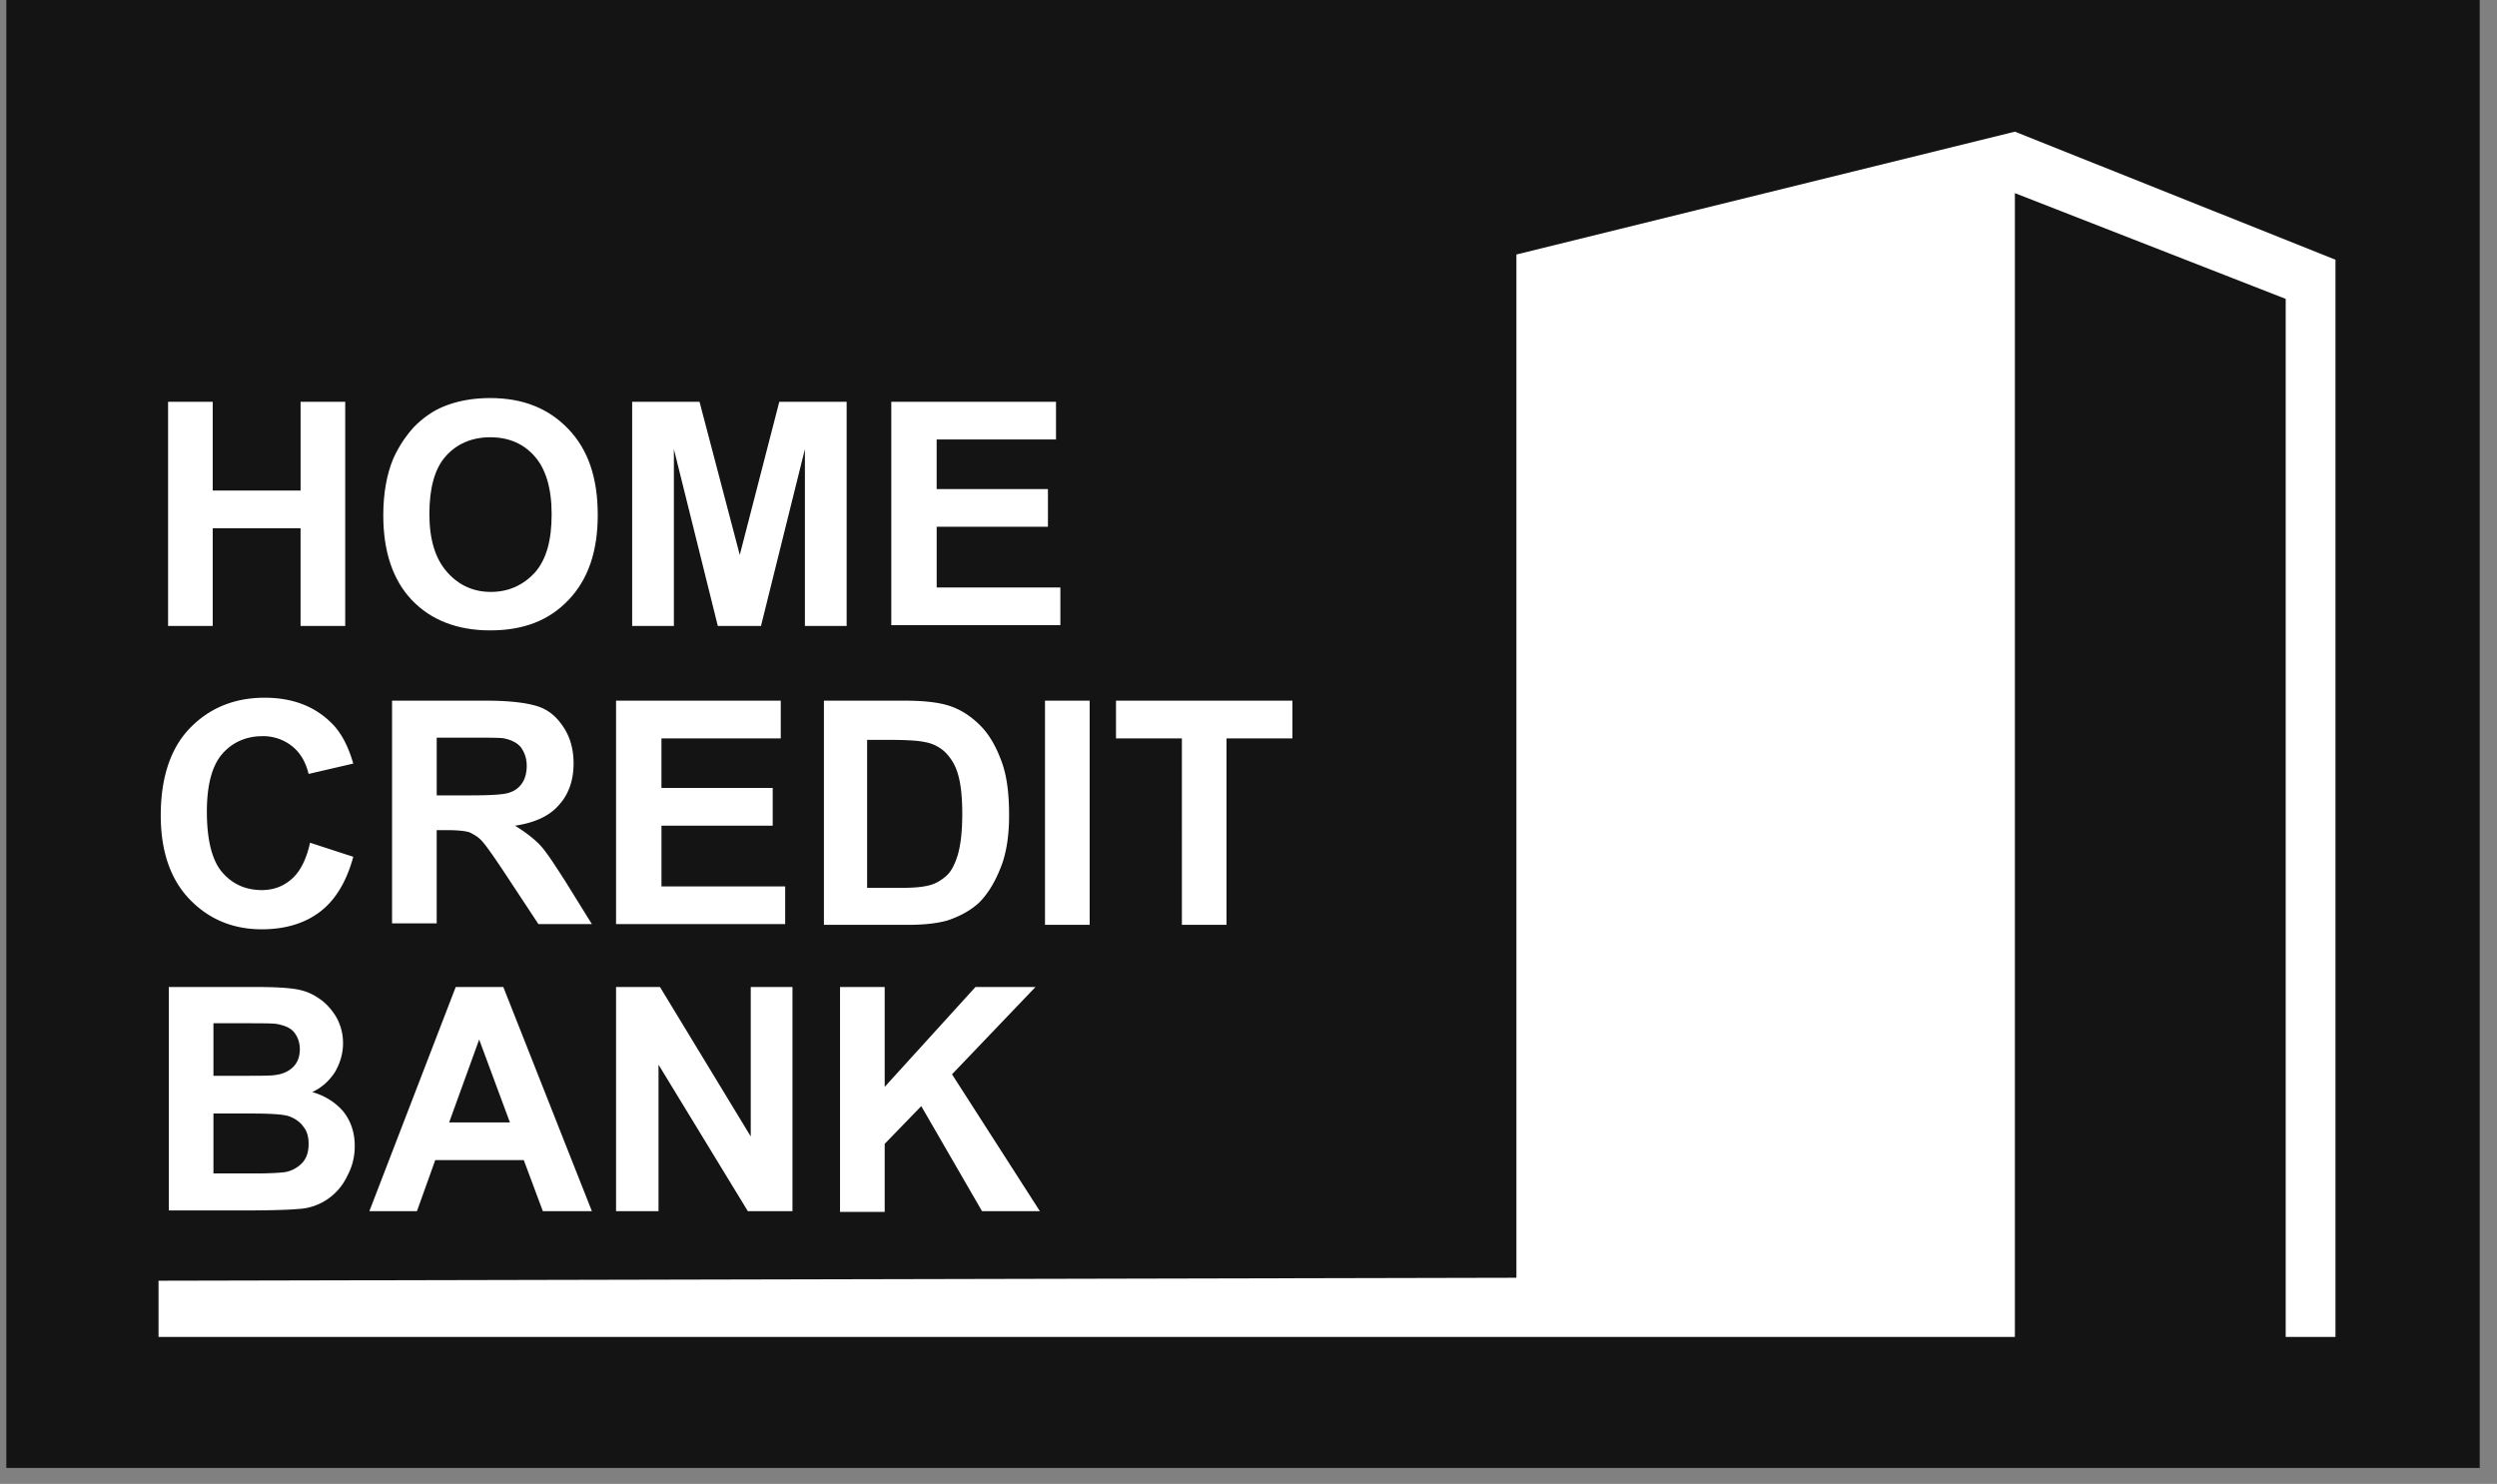 <svg width="106" height="63" viewBox="0 0 106 63" fill="none" xmlns="http://www.w3.org/2000/svg"><rect x="0" y="0" width="106" height="63" fill="#808080" stroke="none"/><path d="M105.266 0H.268v62.324h104.998V0z" fill="#141414"/><path d="M6.73 54.376v2.387h78.804V8.2l11.496 4.49v44.072h2.113V11.026L85.534 5.59l-21.161 5.215V54.25l-57.643.126zm.405-27.8v-9.518H9.03v3.77h3.73v-3.77h1.895v9.518h-1.896v-4.147H9.03v4.147H7.135zm9.135-4.681c0-.974.156-1.79.436-2.45.217-.471.497-.911.87-1.32.373-.377.776-.66 1.212-.848.59-.251 1.274-.377 2.02-.377 1.398 0 2.485.44 3.324 1.32.84.88 1.243 2.073 1.243 3.644 0 1.539-.404 2.733-1.243 3.612-.839.88-1.926 1.288-3.325 1.288-1.398 0-2.517-.44-3.324-1.288-.809-.848-1.212-2.073-1.212-3.58zm1.958-.063c0 1.068.249 1.885.746 2.45.497.566 1.119.849 1.864.849.746 0 1.368-.283 1.865-.817.497-.566.715-1.382.715-2.482 0-1.1-.249-1.916-.715-2.45-.466-.534-1.088-.817-1.896-.817-.776 0-1.429.283-1.895.817-.466.534-.684 1.35-.684 2.45zm8.608 4.744v-9.518h2.859l1.709 6.502 1.678-6.502h2.859v9.518h-1.772v-7.508l-1.864 7.508h-1.833l-1.865-7.508v7.508h-1.771z" fill="#fff"/><path d="M37.836 26.576v-9.518h6.992v1.602h-5.066v2.104h4.724v1.602h-4.723v2.576h5.251v1.602h-7.178v.032zM13.163 35.78l1.834.597c-.28 1.036-.746 1.822-1.399 2.324-.652.503-1.491.754-2.486.754-1.243 0-2.268-.44-3.076-1.288-.808-.848-1.212-2.041-1.212-3.55 0-1.57.404-2.826 1.212-3.675.808-.848 1.865-1.319 3.2-1.319 1.15 0 2.083.346 2.797 1.037.435.408.746 1.005.964 1.759l-1.896.44c-.124-.503-.342-.88-.683-1.163a1.963 1.963 0 00-1.274-.44c-.684 0-1.275.252-1.71.754-.435.503-.652 1.32-.652 2.45 0 1.194.217 2.074.652 2.576.435.503.995.754 1.678.754.498 0 .933-.157 1.306-.502.341-.314.59-.817.745-1.508zm3.48 3.486v-9.518h4.008c.994 0 1.74.094 2.206.251.466.157.808.472 1.088.911.28.44.404.943.404 1.508 0 .723-.218 1.32-.622 1.76-.404.47-1.025.753-1.864.879.404.251.746.502 1.026.785.28.283.62.817 1.087 1.54l1.15 1.853h-2.269l-1.367-2.073c-.497-.754-.808-1.194-.994-1.414-.187-.22-.373-.314-.56-.408-.186-.063-.528-.095-.963-.095h-.435v3.959h-1.895v.062zm1.895-5.497h1.398c.902 0 1.492-.032 1.71-.126a.98.98 0 00.528-.408c.124-.189.186-.44.186-.723 0-.314-.093-.565-.248-.785-.156-.188-.404-.314-.715-.377-.155-.031-.622-.031-1.398-.031h-1.46v2.45zm7.614 5.497v-9.518h6.992v1.602h-5.065v2.105h4.723v1.602H28.08v2.576h5.251v1.602h-7.178v.031zm8.762-9.518h3.48c.777 0 1.368.063 1.803.188.559.158 1.025.472 1.429.88.404.409.684.943.901 1.54.218.596.31 1.35.31 2.261 0 .785-.092 1.445-.279 2.01-.248.692-.56 1.257-.994 1.697-.342.314-.777.565-1.336.754-.435.125-.995.188-1.678.188h-3.574v-9.518h-.062zm1.896 1.633v6.315h1.429c.528 0 .901-.032 1.15-.095.31-.062.559-.22.776-.408.218-.188.373-.503.498-.911.124-.44.186-1.005.186-1.728 0-.722-.062-1.288-.186-1.696a2.129 2.129 0 00-.528-.911 1.65 1.65 0 00-.87-.44c-.28-.063-.777-.094-1.554-.094h-.901v-.032zm7.551 7.885v-9.518h1.896v9.518H44.36zm5.811 0V31.35h-2.797v-1.602h7.489v1.602h-2.797v7.916h-1.895zM7.135 41.905h3.76c.745 0 1.305.032 1.678.094.373.063.683.189.994.409.28.188.528.471.715.785.186.346.28.691.28 1.1 0 .44-.125.848-.342 1.225-.249.377-.56.66-.964.848.56.157 1.026.471 1.336.848.311.408.467.88.467 1.445 0 .44-.094.848-.311 1.257a2.468 2.468 0 01-.808.973 2.387 2.387 0 01-1.274.44c-.31.032-1.088.063-2.3.063h-3.2v-9.487h-.031zm1.926 1.57v2.2h1.243c.746 0 1.212 0 1.368-.032.31-.031.59-.157.776-.345.187-.189.28-.44.28-.754 0-.283-.093-.534-.248-.722-.156-.189-.405-.283-.715-.346-.187-.032-.715-.032-1.616-.032H9.06v.032zm0 3.802v2.544h1.772c.683 0 1.118-.031 1.305-.063a1.33 1.33 0 00.683-.376c.187-.189.28-.472.28-.817 0-.283-.062-.534-.218-.723-.124-.188-.341-.345-.59-.44-.248-.094-.808-.125-1.678-.125H9.061zm16.065 4.146h-2.082l-.808-2.167h-3.76l-.776 2.167h-2.02l3.666-9.518h2.02l3.76 9.518zm-3.48-3.77l-1.305-3.517-1.274 3.518h2.579zm4.506 3.77v-9.518h1.865l3.853 6.346v-6.346h1.771v9.518h-1.895l-3.791-6.22v6.22h-1.803zm9.508 0v-9.518h1.896v4.241l3.853-4.24h2.548l-3.543 3.706 3.73 5.811h-2.456l-2.579-4.46-1.553 1.602v2.89H35.66v-.032z" fill="#fff"/></svg>